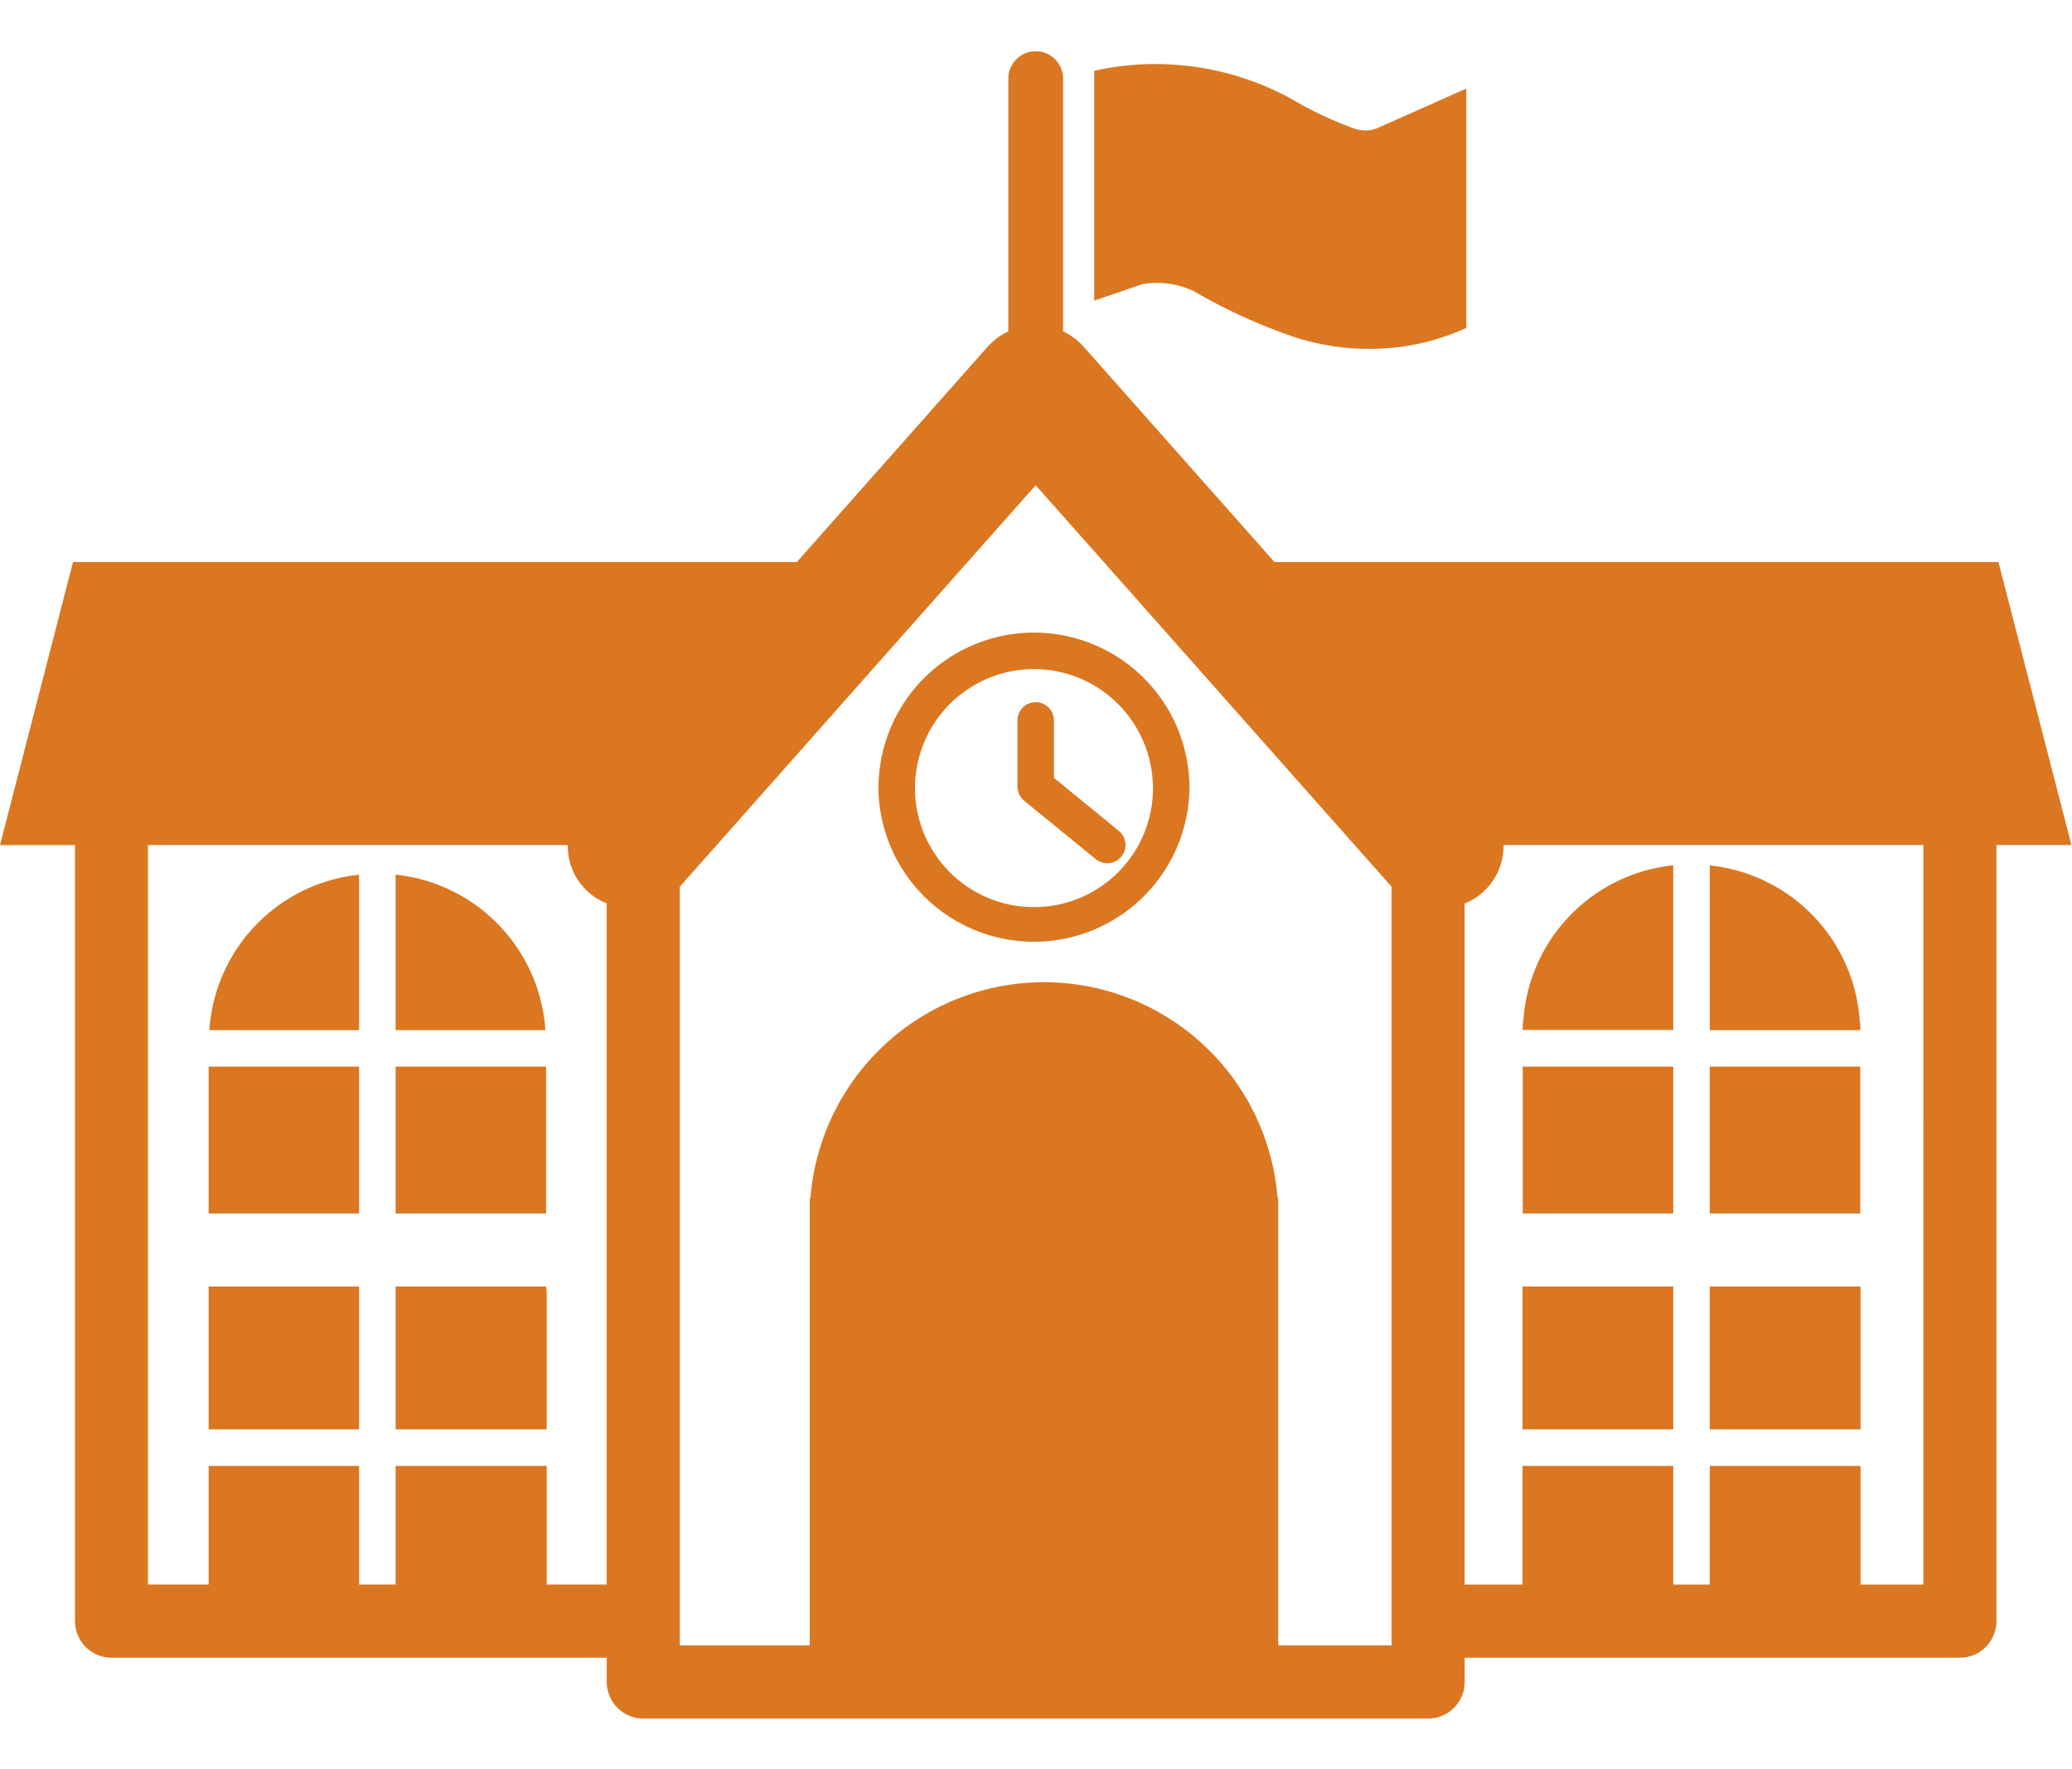 <svg xmlns="http://www.w3.org/2000/svg" width="82" height="70" viewBox="0 0 82 70">
  <g id="グループ_282" data-name="グループ 282" transform="translate(1325 150)">
    <rect id="長方形_85" data-name="長方形 85" width="82" height="70" transform="translate(-1325 -150)" fill="none"/>
    <path id="パス_20" data-name="パス 20" d="M121.54,81.512H92.891l-7.561-8.528a2.523,2.523,0,0,0-.806-.6v-10a1.083,1.083,0,0,0-2.167,0v10a2.528,2.528,0,0,0-.811.6l-7.559,8.528H45.341l-2.889,11.2h2.969v30.708a1.445,1.445,0,0,0,1.443,1.444h19.6v.964a1.451,1.451,0,0,0,1.447,1.444H98.972a1.446,1.446,0,0,0,1.444-1.444v-.964h19.6a1.447,1.447,0,0,0,1.446-1.446V92.707h2.967ZM66.463,121.969H64.087v-4.692H58.109v4.692H56.663v-4.692H50.709v4.692h-2.4V92.707H64.924a2.424,2.424,0,0,0,1.539,2.309Zm31.062,2.407H93.038v-17.7h-.026a9.272,9.272,0,0,0-18.486,0H74.5v17.7H69.353V94.361L83.439,78.472,97.525,94.359Zm21.044-2.405h-2.485v-4.694h-5.967v4.694h-1.445v-4.694h-5.967v4.694h-2.291V95.025a2.454,2.454,0,0,0,1.539-2.318H118.57ZM77.215,90.458a6.156,6.156,0,0,0,12.311,0h0a6.154,6.154,0,1,0-12.308,0Zm10.867,0h0a4.709,4.709,0,1,1-4.708-4.71A4.712,4.712,0,0,1,88.079,90.458ZM64.064,101.475H58.109v5.812h5.955ZM50.709,115.831h5.954v-5.655H50.709Zm13.355-5.655H58.109v5.655h5.978v-5.563h-.023Zm-13.355-2.889h5.954v-5.812H50.709Zm.027-7.255h5.926V93.883A6.627,6.627,0,0,0,50.737,100.032Zm7.372-6.15v6.15h5.928A6.629,6.629,0,0,0,58.109,93.882Zm57.976,16.294h-5.967v5.655h5.967Zm-.012-10.46h-.018a6.631,6.631,0,0,0-5.936-6.2v6.519h5.955Zm-7.4,1.76h-5.956v5.812h5.956Zm0,8.7h-5.967v5.655h5.967Zm7.4-8.7h-5.955v5.812h5.955Zm-7.4-7.965a6.629,6.629,0,0,0-5.937,6.2h-.019v.315h5.956ZM82.719,87.783v2.611a.731.731,0,0,0,.263.561l2.833,2.311a.722.722,0,1,0,.914-1.118l-2.568-2.1v-2.27a.721.721,0,1,0-1.442,0Zm6.959-17a21.967,21.967,0,0,0,3.923,1.8,9.545,9.545,0,0,0,5.245.235l.057-.015a10.089,10.089,0,0,0,1.579-.552V62.777L97.057,64.3a2.085,2.085,0,0,1-.291.106,1.387,1.387,0,0,1-.829-.087,14.875,14.875,0,0,1-2.419-1.156,11.193,11.193,0,0,0-7.762-1.09v9.095l1.909-.652A3.376,3.376,0,0,1,89.678,70.786Z" transform="translate(-1367.452 -209.273)" fill="#db7720"/>
  </g>
</svg>
